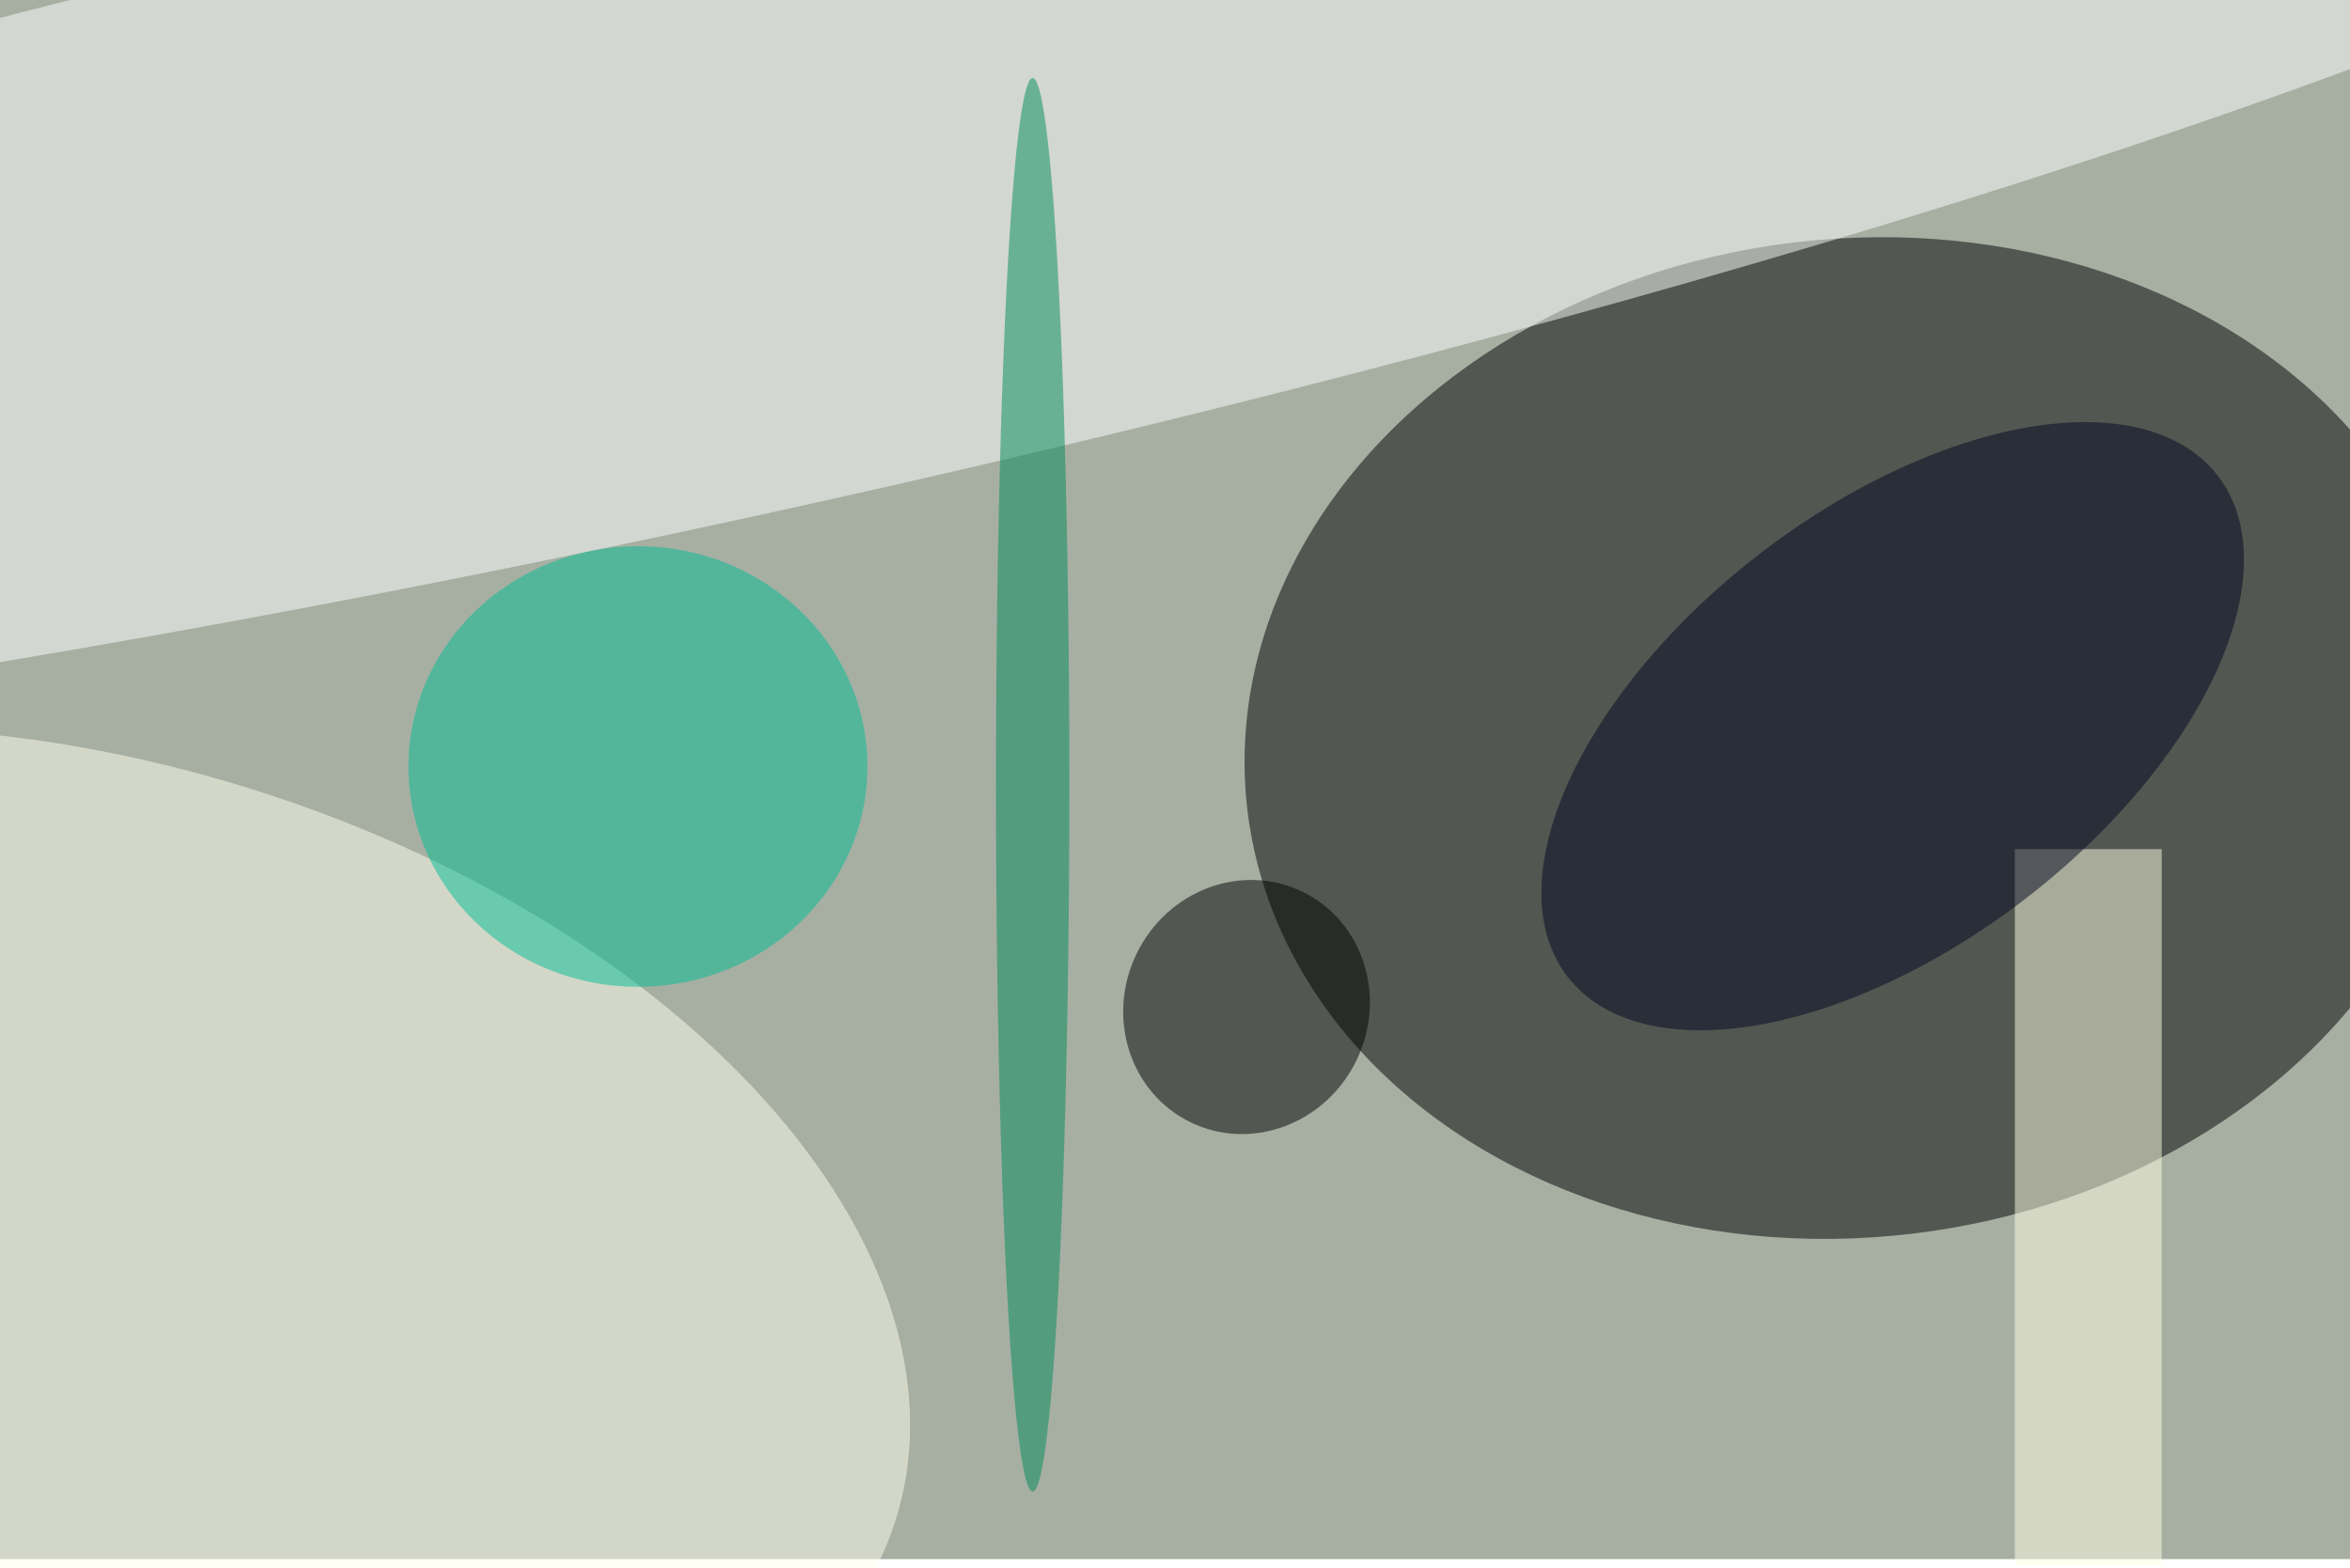 <svg xmlns="http://www.w3.org/2000/svg" viewBox="0 0 820 547"><filter id="b"><feGaussianBlur stdDeviation="12" /></filter><path fill="#a7afa3" d="M0 0h820v544H0z"/><g filter="url(#b)" transform="translate(1.6 1.6) scale(3.203)" fill-opacity=".5"><ellipse rx="1" ry="1" transform="matrix(6.415 53.995 -66.005 7.842 201.4 79.9)"/><ellipse fill="#fff" rx="1" ry="1" transform="matrix(7.653 35.102 -249.147 54.323 73.7 20.7)"/><ellipse fill="#ffffef" rx="1" ry="1" transform="matrix(-87.248 -26.839 16.238 -52.786 9.9 138)"/><ellipse fill="#00bf95" cx="69" cy="83" rx="25" ry="24"/><path fill="#ffffe5" d="M219 92h16v78h-16z"/><ellipse fill="#000720" rx="1" ry="1" transform="rotate(-37.6 218.3 -262.8) scale(44.714 23.719)"/><ellipse fill="#008c5a" cx="112" cy="85" rx="4" ry="77"/><ellipse fill="#000002" rx="1" ry="1" transform="matrix(11.978 5.807 -6.09 12.562 135.3 109.2)"/></g></svg>